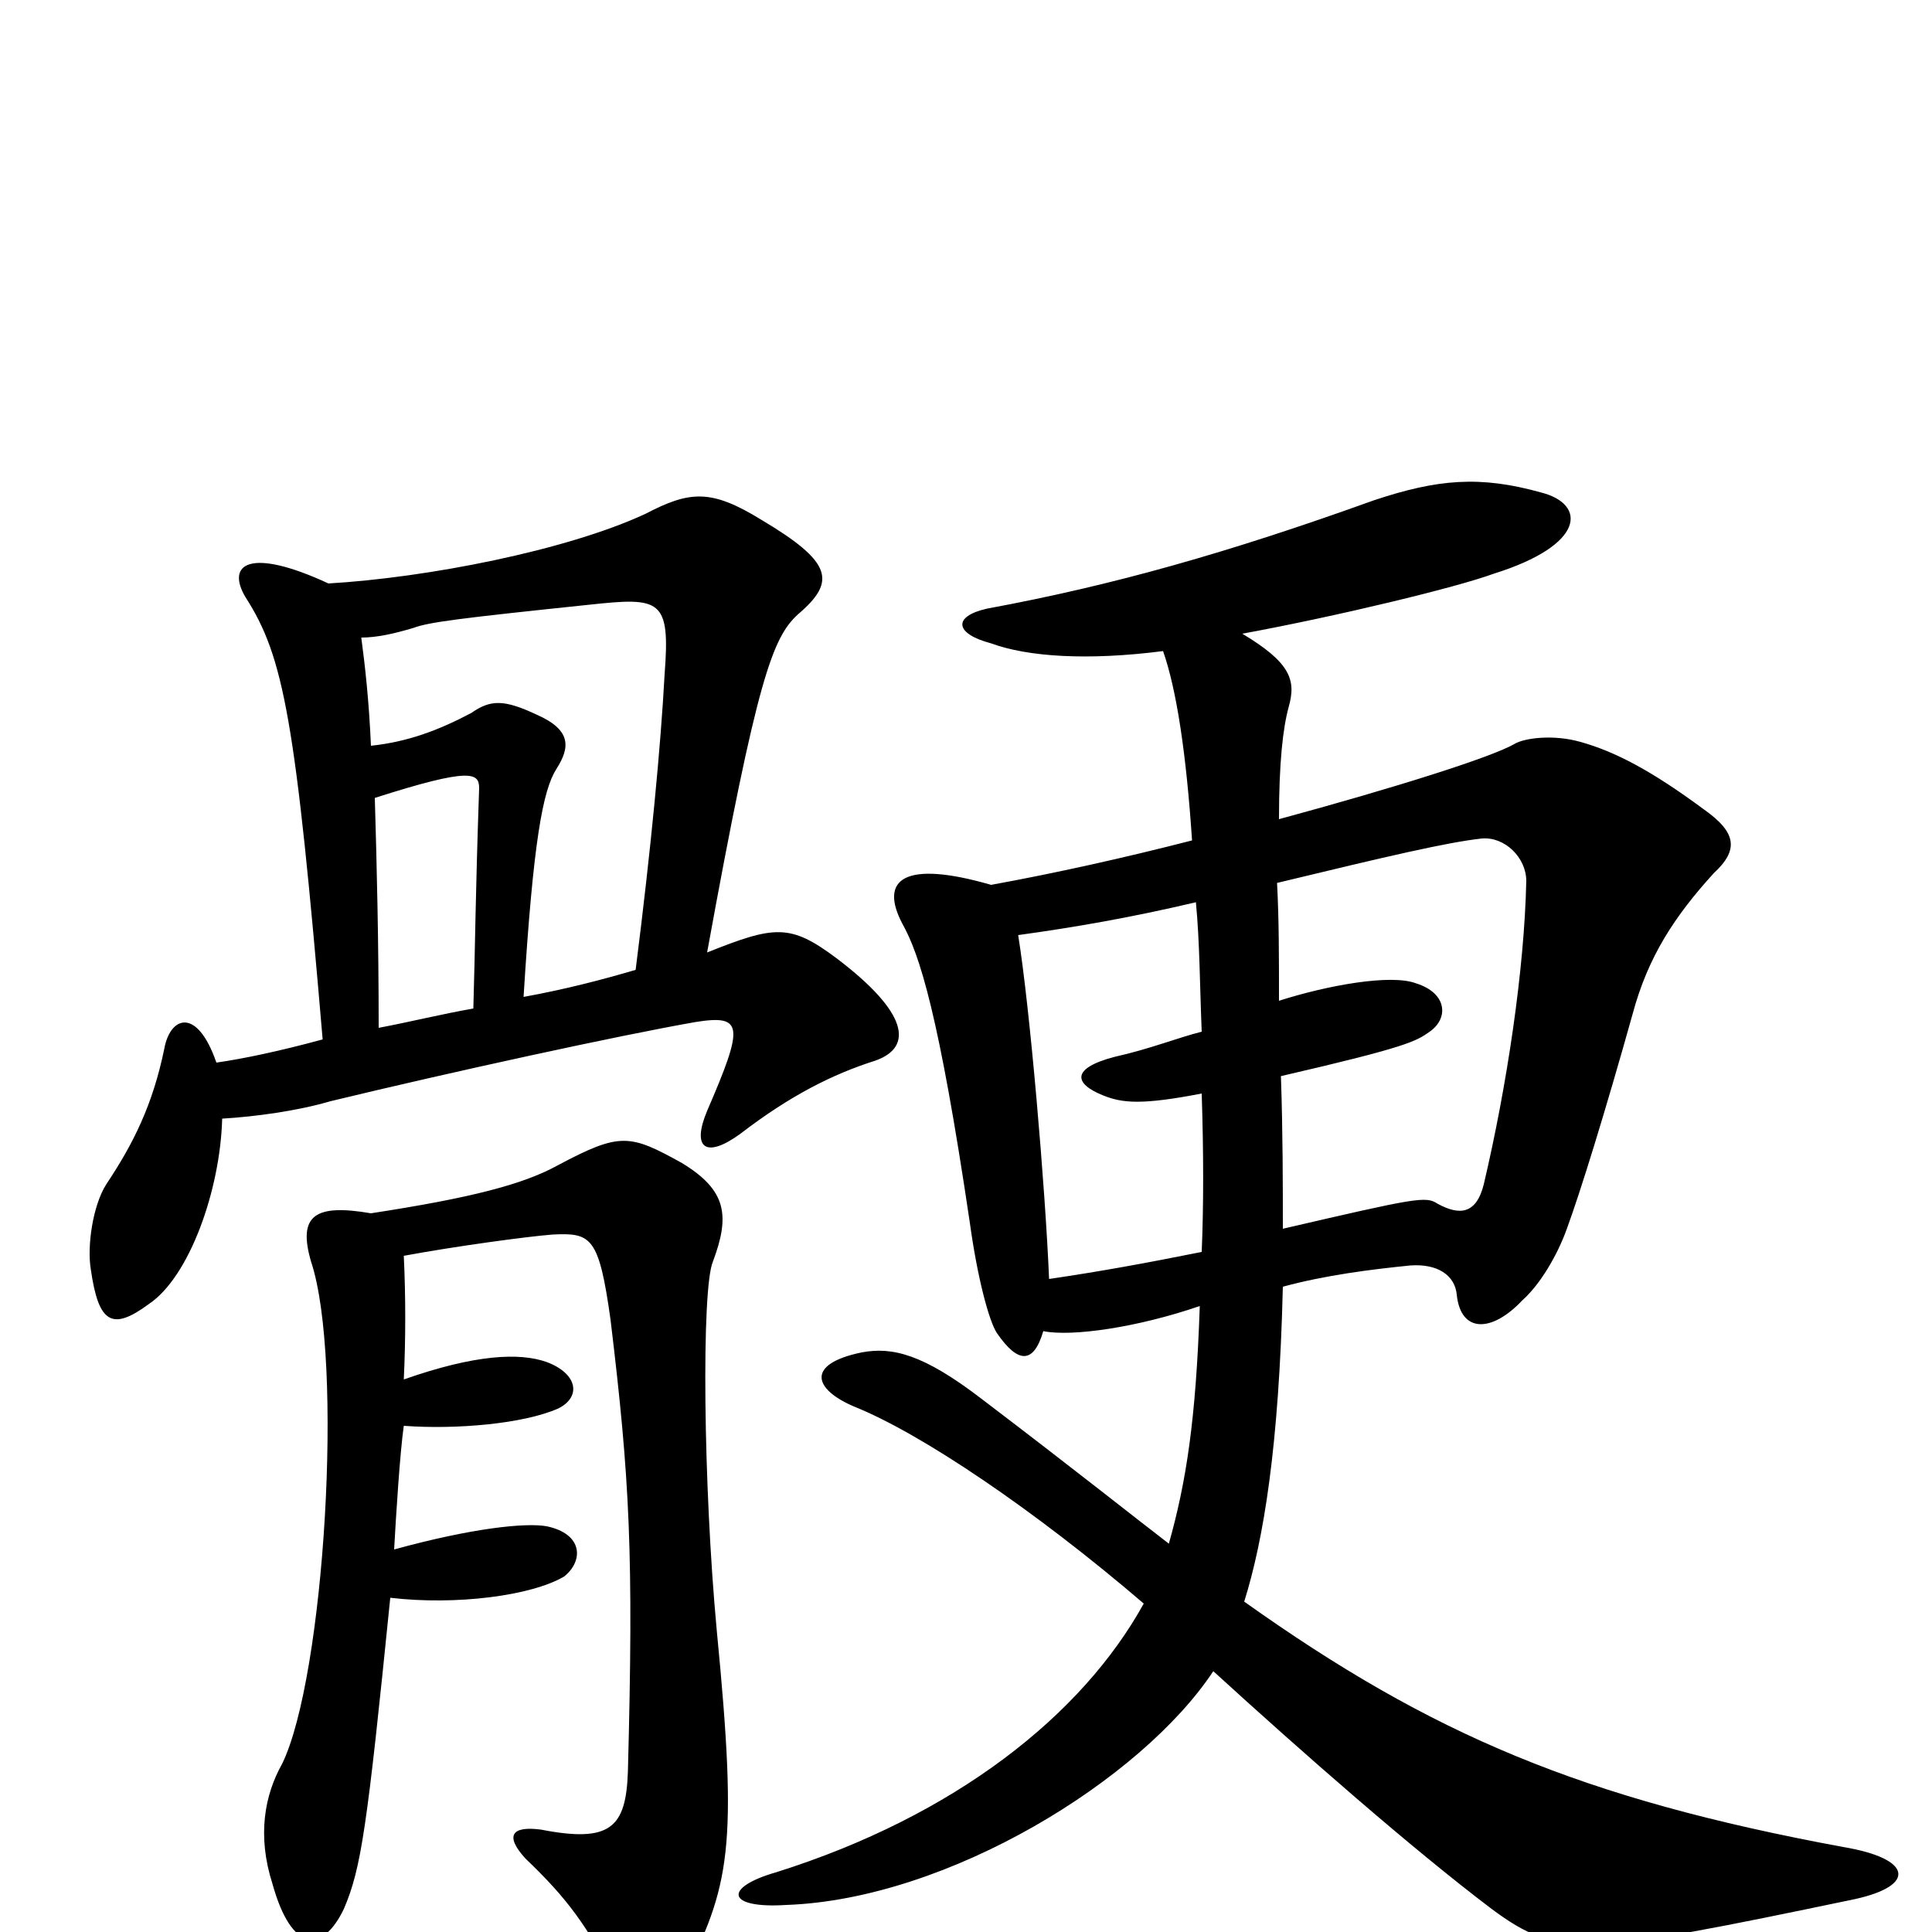 <svg xmlns="http://www.w3.org/2000/svg" viewBox="0 -1000 1000 1000">
	<path fill="#000000" d="M617 -565C582 -556 546 -548 513 -542C468 -555 455 -545 467 -522C476 -506 486 -475 502 -367C506 -338 512 -316 516 -310C527 -294 535 -294 540 -311C555 -308 589 -313 621 -324C619 -265 614 -233 605 -201C588 -214 558 -238 508 -276C478 -299 462 -303 446 -300C417 -294 421 -281 442 -272C477 -258 536 -218 592 -170C560 -112 494 -60 402 -31C374 -23 376 -12 407 -14C491 -17 591 -79 628 -135C674 -93 731 -43 772 -12C807 14 821 12 960 -17C992 -24 990 -38 954 -44C819 -69 741 -102 644 -171C654 -203 662 -251 664 -334C686 -340 710 -343 730 -345C744 -346 753 -340 754 -330C756 -310 772 -310 788 -327C797 -335 806 -350 811 -364C818 -383 831 -425 845 -475C853 -505 867 -526 887 -548C900 -560 899 -569 882 -581C855 -601 836 -611 818 -616C804 -620 789 -618 784 -615C772 -608 721 -592 662 -576C662 -605 664 -623 667 -634C671 -648 668 -657 643 -672C692 -681 754 -696 773 -703C821 -718 821 -739 798 -745C766 -754 744 -752 711 -741C636 -714 576 -697 511 -685C493 -681 494 -672 513 -667C532 -660 563 -658 602 -663C609 -643 614 -610 617 -565ZM622 -352C592 -346 570 -342 543 -338C541 -386 533 -479 527 -516C556 -520 585 -525 619 -533C621 -512 621 -490 622 -466C610 -463 595 -457 577 -453C554 -447 556 -439 571 -433C581 -429 591 -428 622 -434C623 -403 623 -376 622 -352ZM661 -543C719 -557 749 -564 767 -566C779 -567 790 -556 790 -544C789 -498 780 -438 768 -387C764 -371 755 -371 744 -377C738 -381 733 -380 664 -364C664 -387 664 -414 663 -443C728 -458 733 -461 740 -466C750 -473 749 -486 733 -491C720 -496 687 -490 662 -482C662 -506 662 -524 661 -543ZM192 -372C163 -377 154 -371 161 -347C178 -296 168 -132 146 -87C137 -71 133 -50 141 -25C151 11 167 11 178 -12C187 -33 190 -54 202 -173C236 -169 275 -174 292 -184C302 -192 302 -206 283 -210C272 -212 244 -209 204 -198C205 -216 207 -248 209 -262C236 -260 271 -263 289 -271C301 -277 299 -289 283 -295C269 -300 246 -299 209 -286C210 -307 210 -329 209 -350C236 -355 273 -360 286 -361C306 -362 310 -360 316 -317C326 -234 328 -196 325 -83C324 -54 316 -46 280 -53C265 -55 261 -50 272 -38C294 -17 304 -3 319 26C326 39 343 42 353 25C378 -24 382 -43 371 -156C364 -231 363 -333 369 -347C378 -371 376 -384 353 -398C326 -413 321 -414 289 -397C271 -387 244 -380 192 -372ZM196 -468C196 -513 195 -553 194 -587C244 -603 248 -600 248 -592C246 -534 246 -511 245 -478C228 -475 212 -471 196 -468ZM170 -698C129 -717 117 -708 127 -691C147 -660 153 -627 167 -462C145 -456 126 -452 112 -450C102 -479 88 -474 85 -457C79 -428 69 -408 55 -387C48 -376 45 -355 47 -343C51 -315 58 -311 77 -325C98 -339 114 -384 115 -421C132 -422 154 -425 171 -430C233 -445 320 -464 360 -471C385 -475 385 -469 366 -425C358 -406 365 -400 383 -413C409 -433 431 -444 453 -451C473 -458 470 -476 433 -504C409 -522 401 -521 366 -507C392 -650 400 -670 413 -682C433 -699 431 -709 394 -731C368 -747 357 -746 334 -734C293 -715 221 -701 170 -698ZM329 -498C312 -493 293 -488 271 -484C276 -565 281 -591 288 -602C295 -613 296 -622 278 -630C261 -638 254 -638 244 -631C227 -622 211 -616 192 -614C191 -637 189 -655 187 -670C195 -670 204 -672 214 -675C222 -678 238 -680 305 -687C342 -691 347 -690 344 -651C342 -614 337 -561 329 -498Z"/>
</svg>